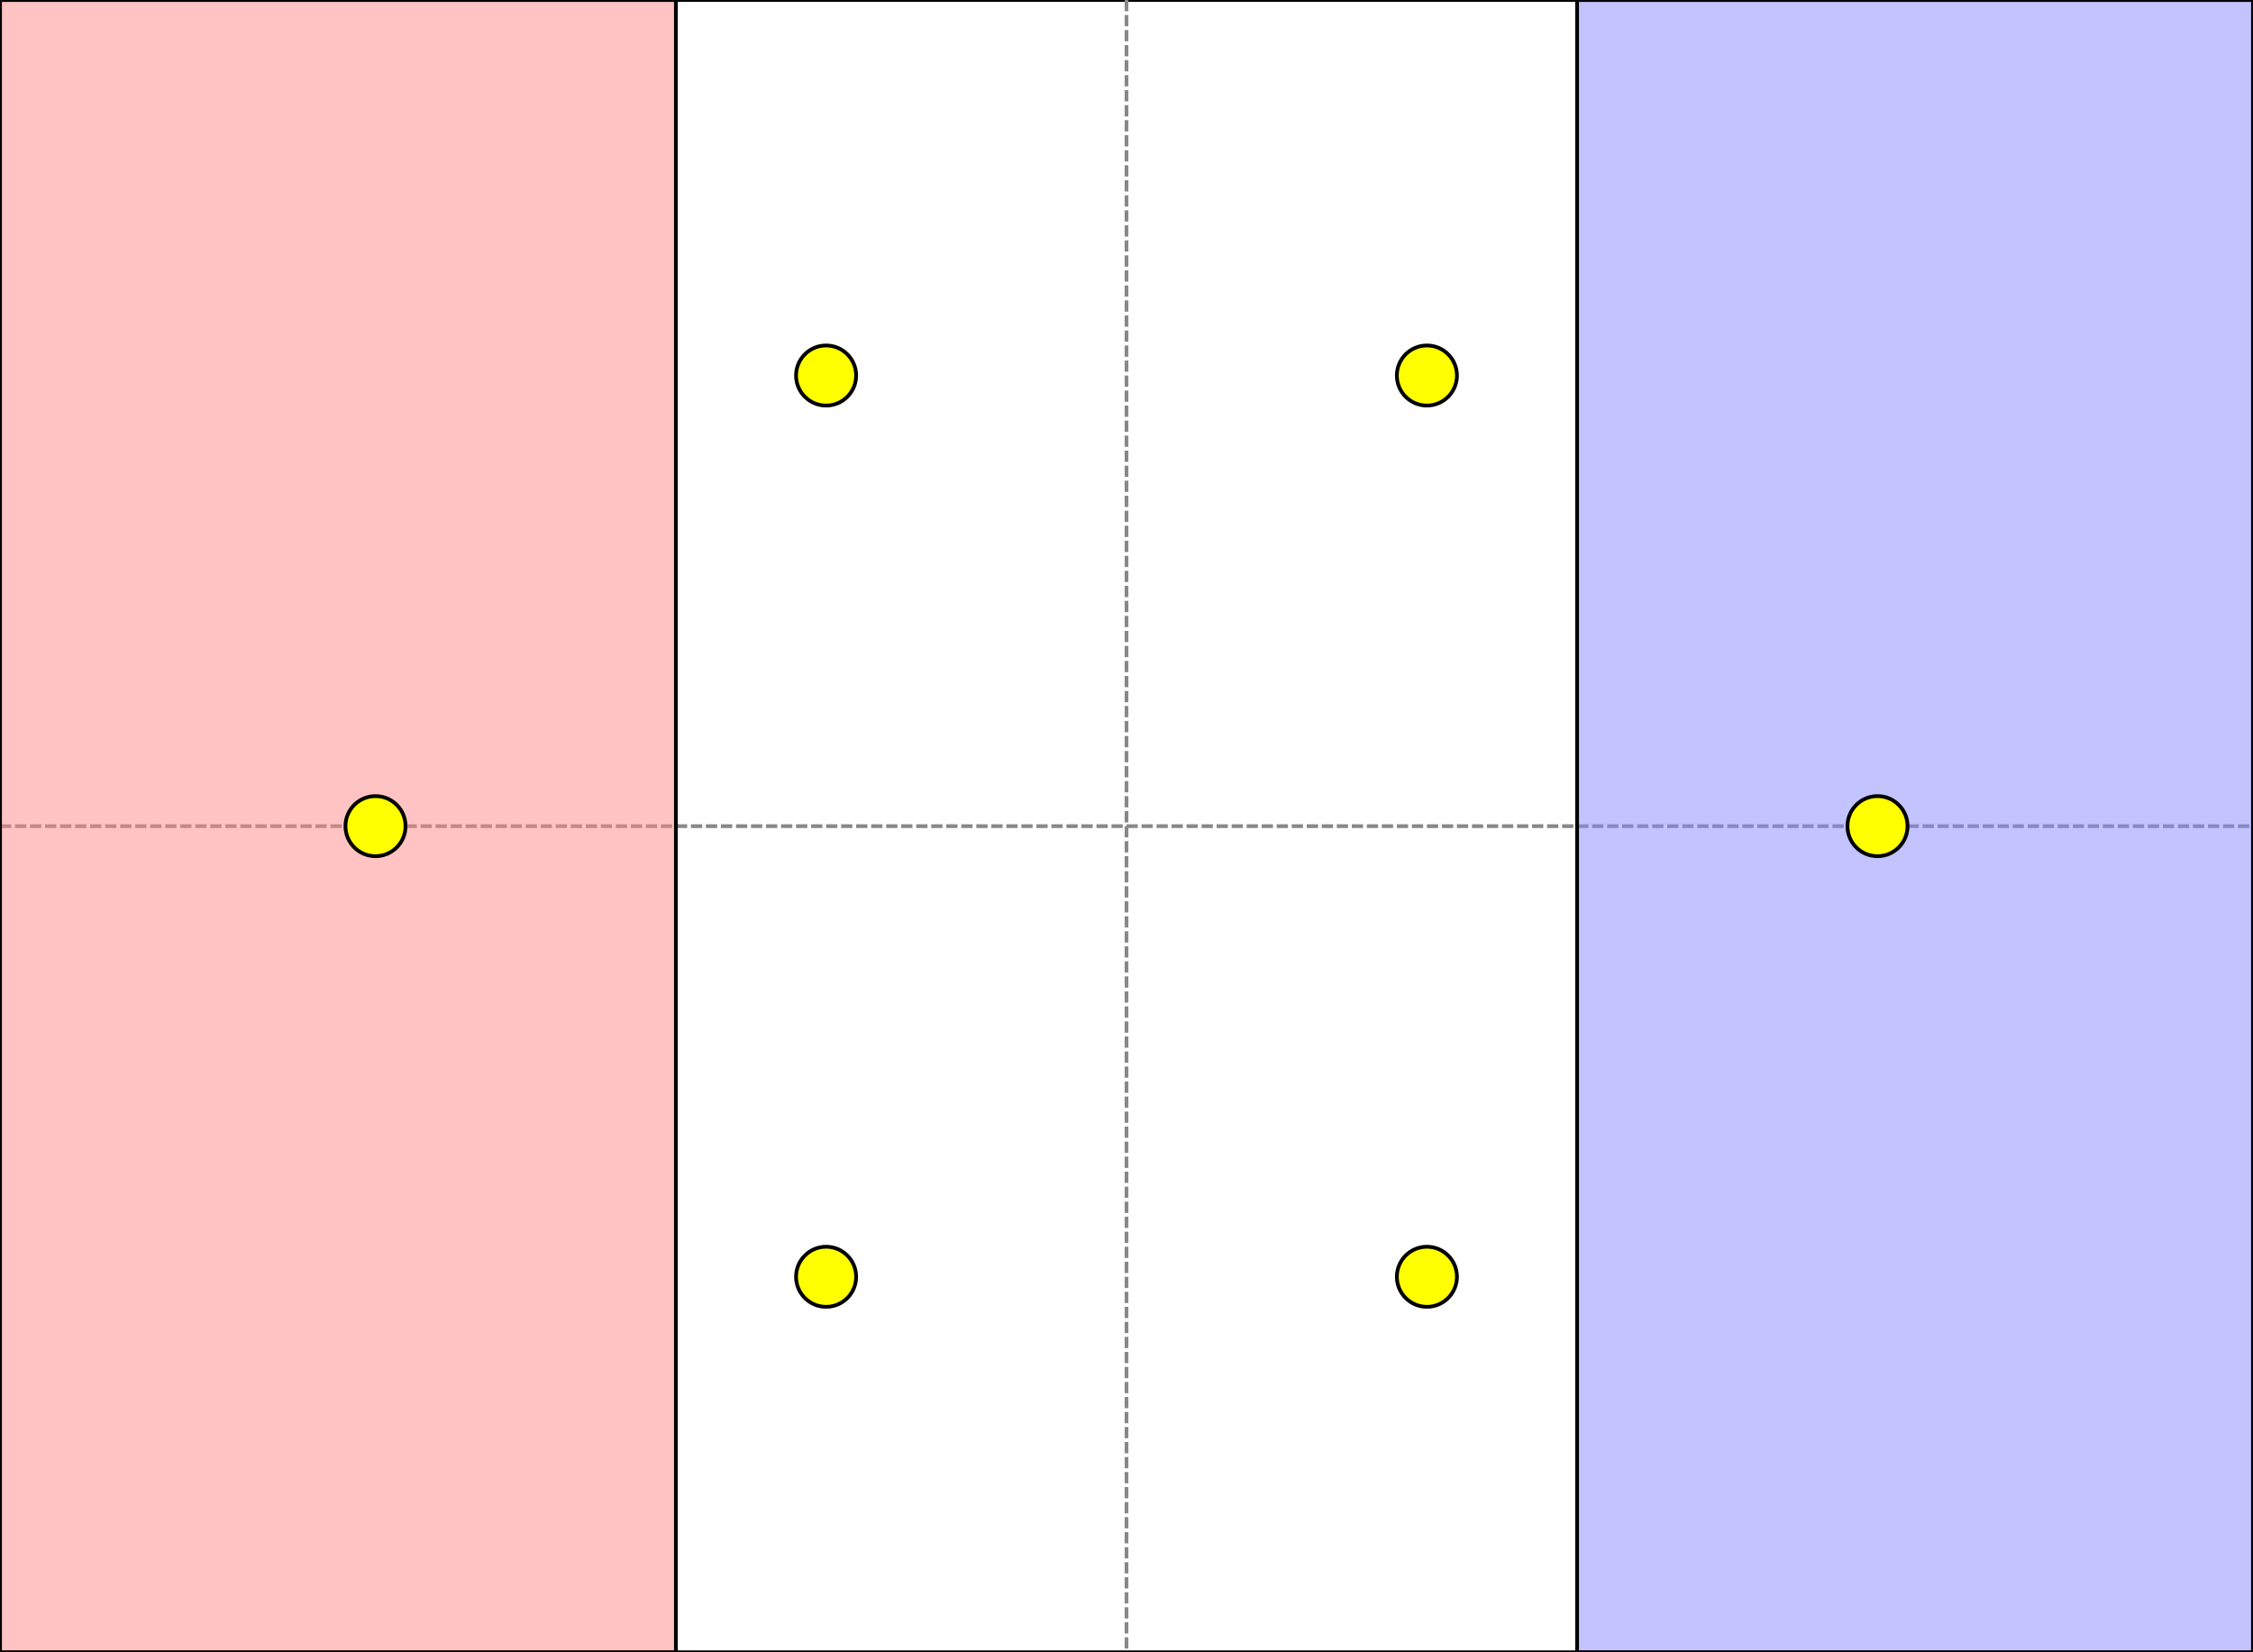 <svg width="600" height="440" xmlns="http://www.w3.org/2000/svg">
 <rect width="100%" height="100%" fill="#333333" stroke="none"/>
 <g>
  <title>Retrieval Mission</title>
  <rect x="0" y="0" width="600" height="440" id="canvas_background" fill="#fff" stroke="#000"/>
  <line id="midx" stroke="#888" stroke-dasharray="3,1" y2="440" x2="300" y1="0" x1="300"/>
  <line id="midy" stroke="#888" stroke-dasharray="3,1" y2="220" x2="600" y1="220" x1="0"/>
 </g>
 <g>
  <title>Player A</title>
  <path id="player1" d="m0,0l180,0l0,440l-180,0l0,-440z" stroke="#000" fill-opacity="0.5" fill="#f88"/>
 </g>
 <g>
  <title>Player B</title>
  <path id="player2" d="m420,0l180,0l0,440l-180,0l0,-440z" stroke="#000" fill-opacity="0.5" fill="#88f"/>
 </g>
 <g>
  <title>Objective</title>
  <circle id="obj1" cx="100" cy="220" r="8" stroke="black" stroke-width="1" fill="yellow" />
  <circle id="obj2" cx="500" cy="220" r="8" stroke="black" stroke-width="1" fill="yellow" />
  <circle id="obj3" cx="220" cy="100" r="8" stroke="black" stroke-width="1" fill="yellow" />
  <circle id="obj4" cx="220" cy="340" r="8" stroke="black" stroke-width="1" fill="yellow" />
  <circle id="obj5" cx="380" cy="100" r="8" stroke="black" stroke-width="1" fill="yellow" />
  <circle id="obj6" cx="380" cy="340" r="8" stroke="black" stroke-width="1" fill="yellow" />
 </g>
</svg>